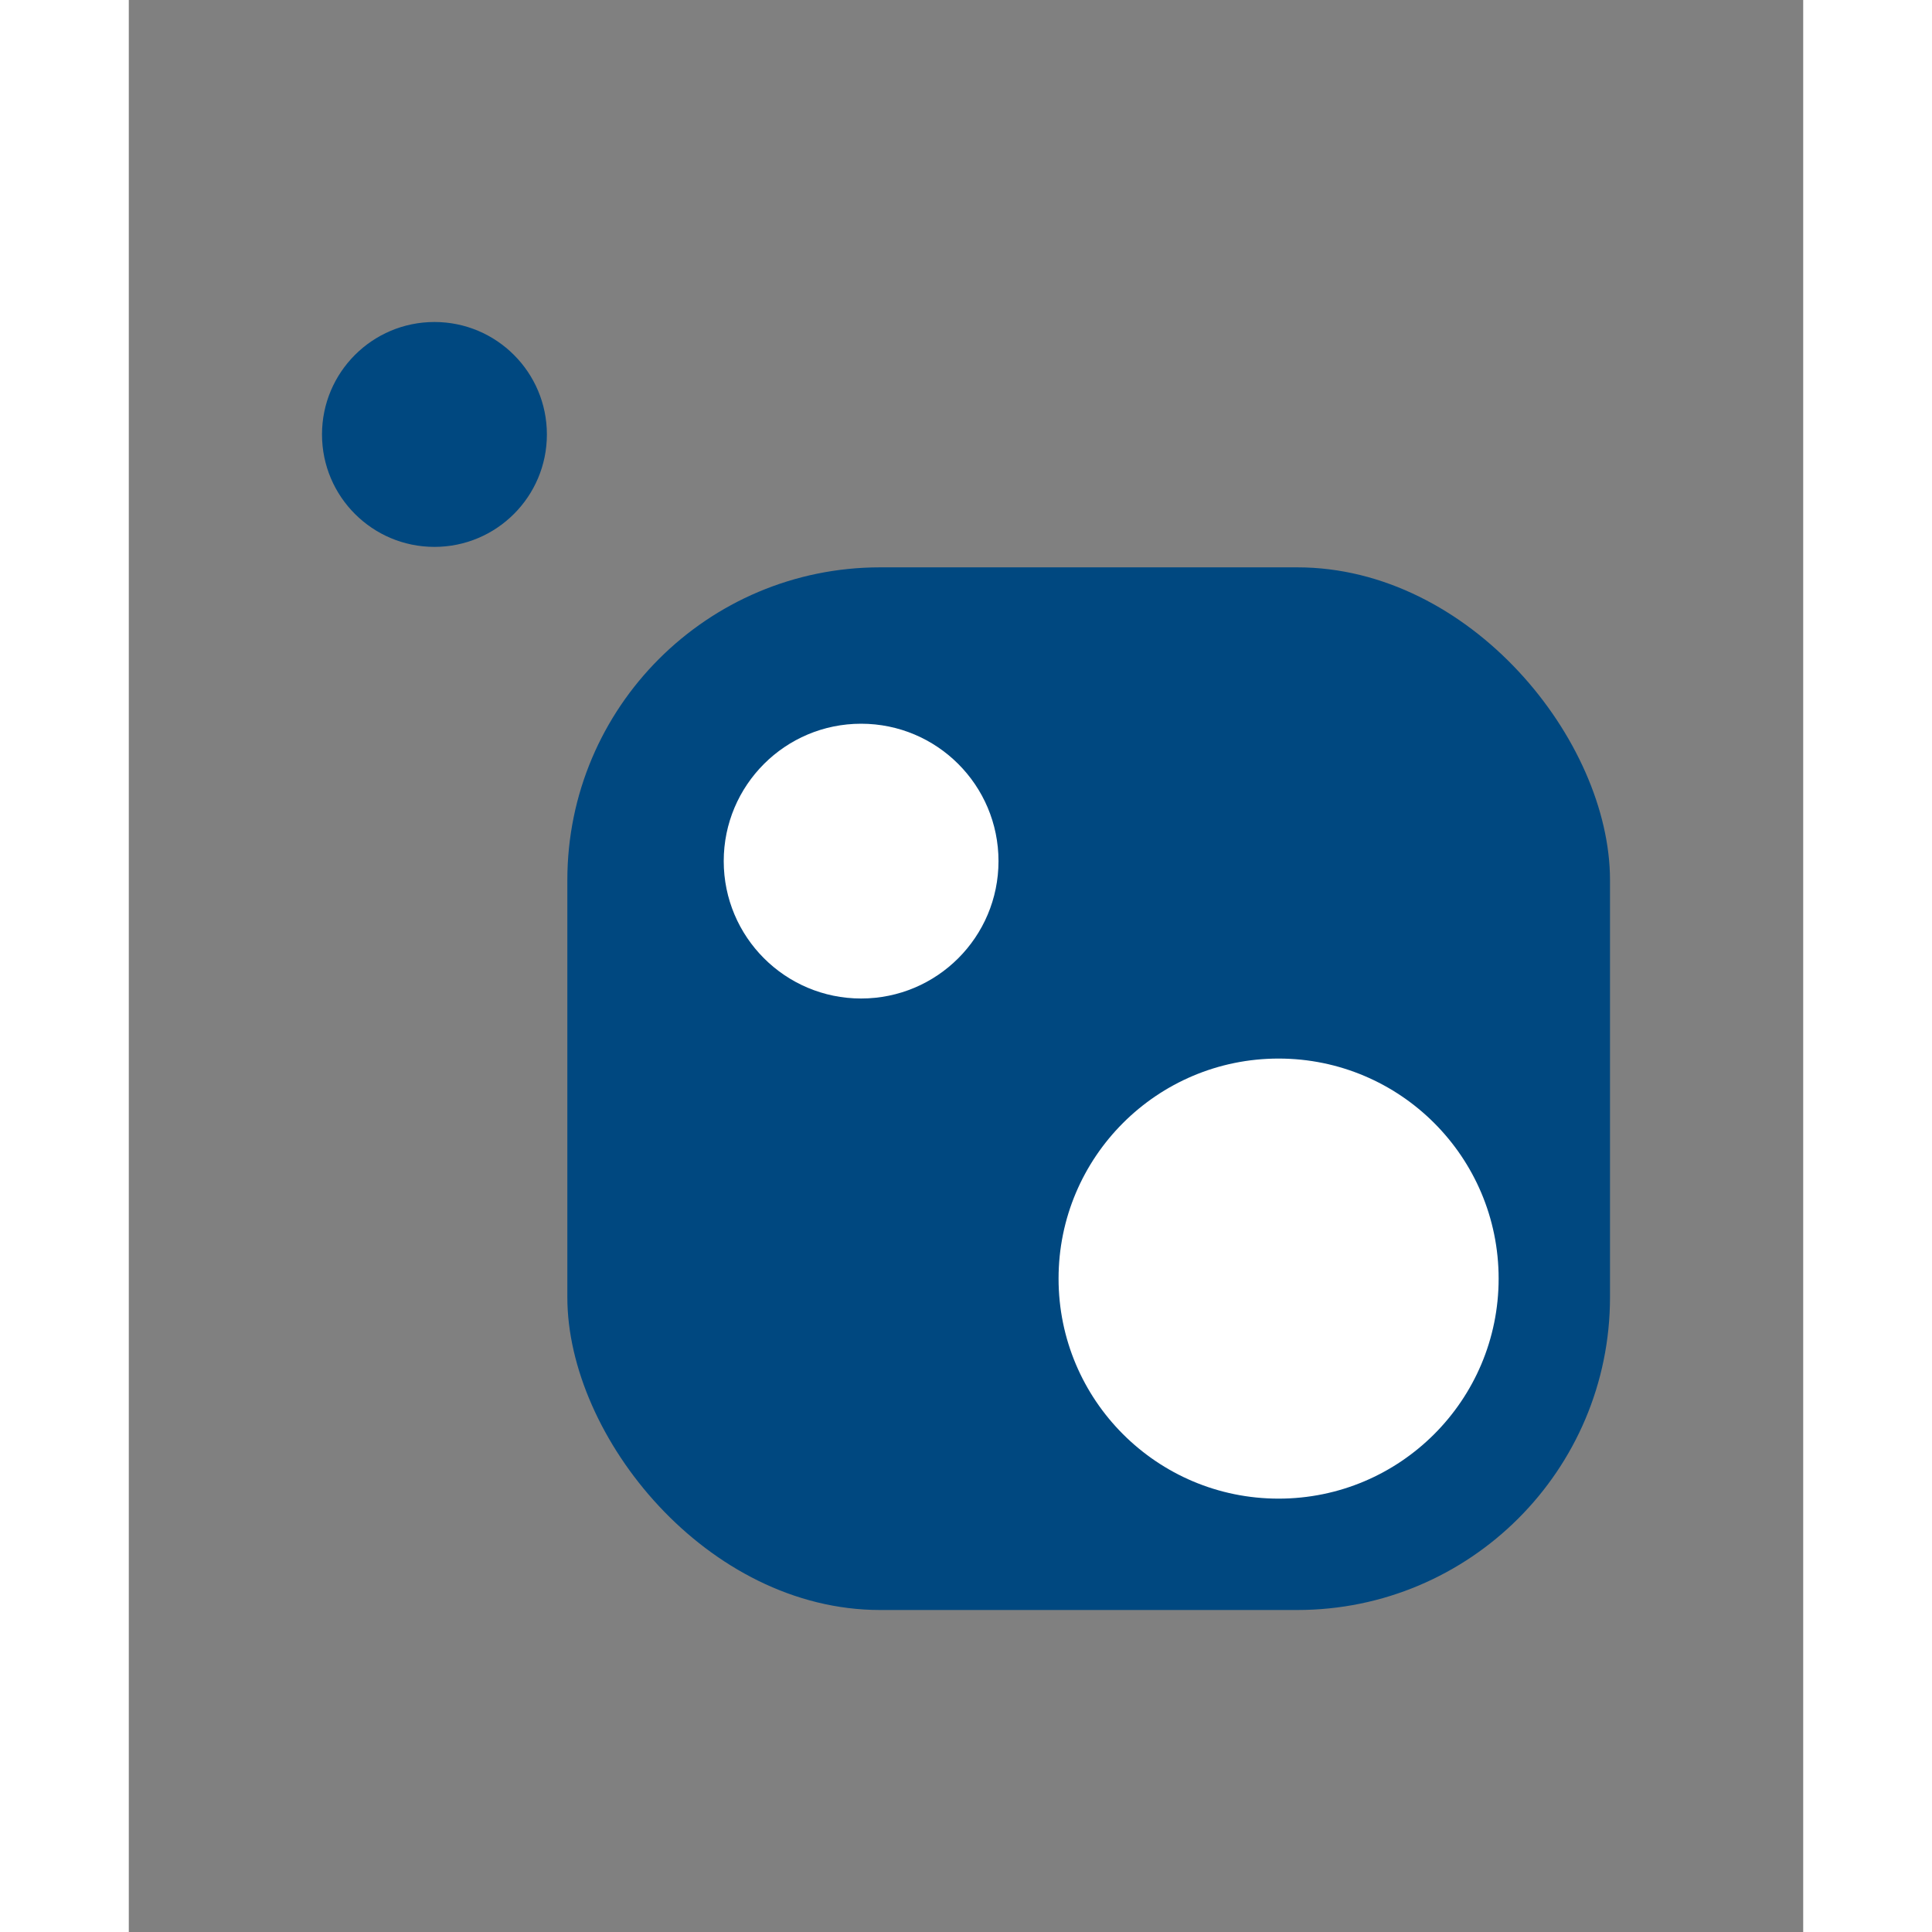 <svg xmlns="http://www.w3.org/2000/svg" height="800" width="800" viewBox="-90 -150 780 900.001"><rect x="-90" y="-150" width="780" height="900.001" fill="#808080" stroke="none"/><rect fill="#004880" ry="145.71" rx="145.71" height="485.71" width="485.71" y="114.291" x="114.29"/><circle fill="#004880" r="52.381" cy="52.381" cx="52.381"/><circle fill="#fff" r="64" cy="251.141" cx="251.14"/><circle fill="#fff" r="102.5" cy="445.621" cx="445.62"/></svg>